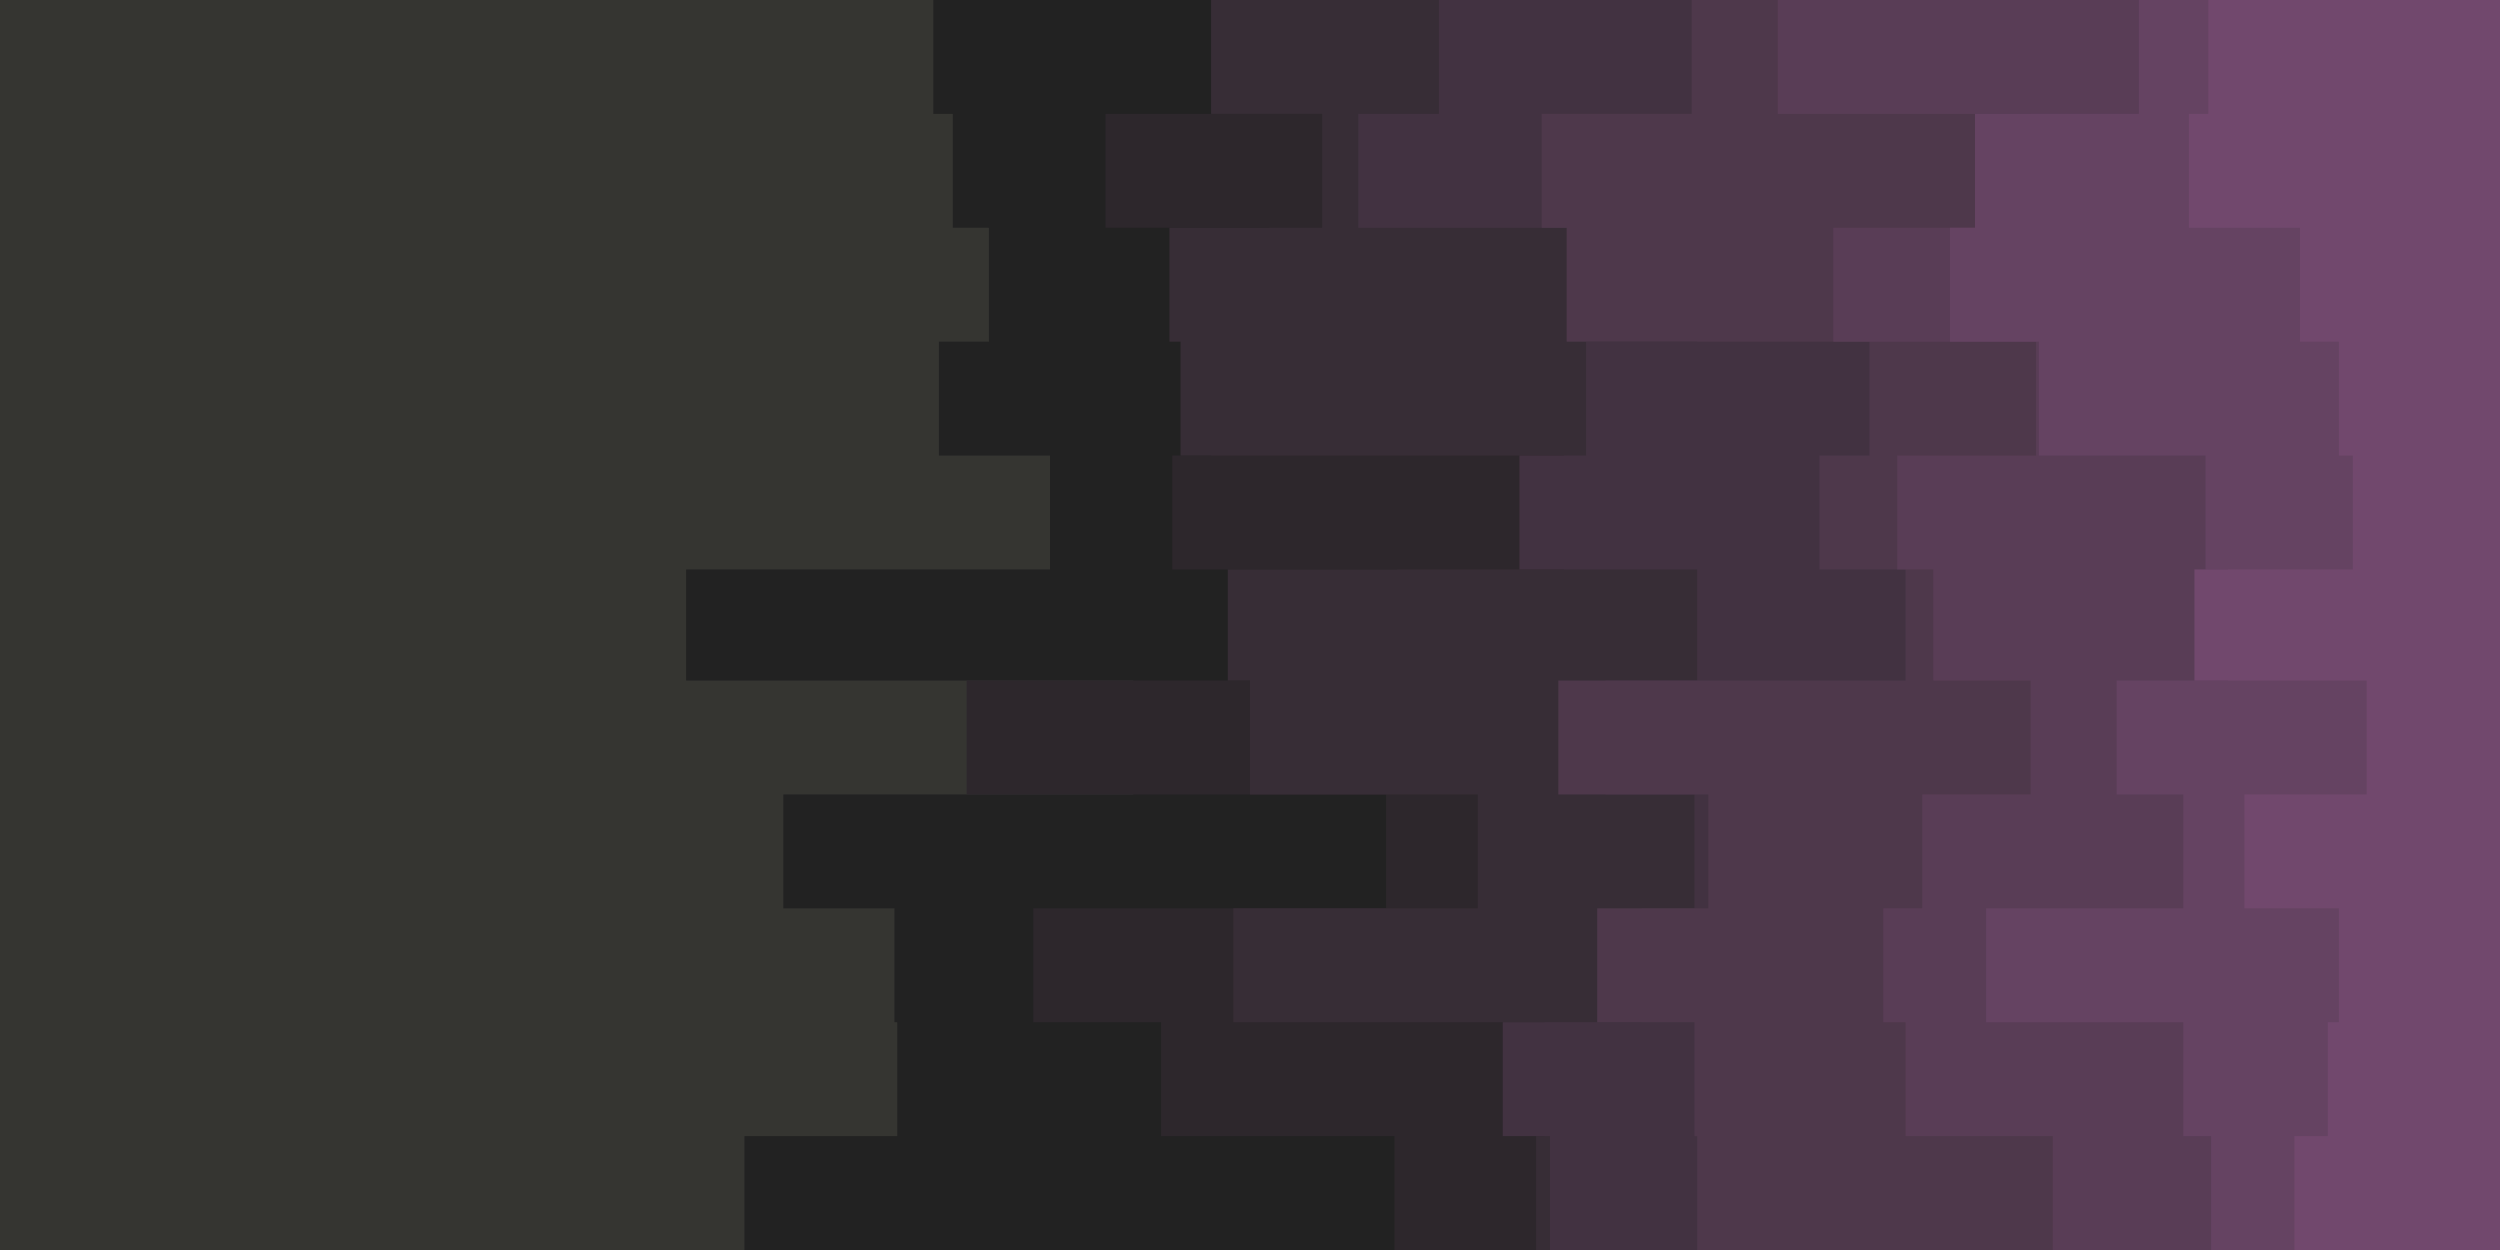 <svg id="visual" viewBox="0 0 900 450" width="900" height="450" xmlns="http://www.w3.org/2000/svg" xmlns:xlink="http://www.w3.org/1999/xlink" version="1.1"><rect x="0" y="0" width="900" height="450" fill="#353531"></rect><path d="M271 450L268 450L268 409L323 409L323 368L322 368L322 327L282 327L282 286L408 286L408 245L247 245L247 205L378 205L378 164L338 164L338 123L356 123L356 82L343 82L343 41L336 41L336 0L900 0L900 41L900 41L900 82L900 82L900 123L900 123L900 164L900 164L900 205L900 205L900 245L900 245L900 286L900 286L900 327L900 327L900 368L900 368L900 409L900 409L900 450L900 450Z" fill="#222222"></path><path d="M397 450L502 450L502 409L418 409L418 368L372 368L372 327L499 327L499 286L348 286L348 245L503 245L503 205L422 205L422 164L436 164L436 123L457 123L457 82L398 82L398 41L488 41L488 0L900 0L900 41L900 41L900 82L900 82L900 123L900 123L900 164L900 164L900 205L900 205L900 245L900 245L900 286L900 286L900 327L900 327L900 368L900 368L900 409L900 409L900 450L900 450Z" fill="#2d272c"></path><path d="M543 450L553 450L553 409L556 409L556 368L444 368L444 327L532 327L532 286L450 286L450 245L442 245L442 205L563 205L563 164L425 164L425 123L421 123L421 82L476 82L476 41L436 41L436 0L900 0L900 41L900 41L900 82L900 82L900 123L900 123L900 164L900 164L900 205L900 205L900 245L900 245L900 286L900 286L900 327L900 327L900 368L900 368L900 409L900 409L900 450L900 450Z" fill="#372d36"></path><path d="M610 450L558 450L558 409L541 409L541 368L591 368L591 327L610 327L610 286L578 286L578 245L611 245L611 205L547 205L547 164L571 164L571 123L611 123L611 82L489 82L489 41L518 41L518 0L900 0L900 41L900 41L900 82L900 82L900 123L900 123L900 164L900 164L900 205L900 205L900 245L900 245L900 286L900 286L900 327L900 327L900 368L900 368L900 409L900 409L900 450L900 450Z" fill="#423241"></path><path d="M612 450L611 450L611 409L610 409L610 368L575 368L575 327L615 327L615 286L561 286L561 245L686 245L686 205L655 205L655 164L673 164L673 123L564 123L564 82L555 82L555 41L609 41L609 0L900 0L900 41L900 41L900 82L900 82L900 123L900 123L900 164L900 164L900 205L900 205L900 245L900 245L900 286L900 286L900 327L900 327L900 368L900 368L900 409L900 409L900 450L900 450Z" fill="#4e384b"></path><path d="M640 450L739 450L739 409L686 409L686 368L678 368L678 327L692 327L692 286L731 286L731 245L696 245L696 205L683 205L683 164L733 164L733 123L660 123L660 82L731 82L731 41L640 41L640 0L900 0L900 41L900 41L900 82L900 82L900 123L900 123L900 164L900 164L900 205L900 205L900 245L900 245L900 286L900 286L900 327L900 327L900 368L900 368L900 409L900 409L900 450L900 450Z" fill="#593d56"></path><path d="M729 450L796 450L796 409L786 409L786 368L715 368L715 327L786 327L786 286L762 286L762 245L802 245L802 205L794 205L794 164L734 164L734 123L702 123L702 82L711 82L711 41L770 41L770 0L900 0L900 41L900 41L900 82L900 82L900 123L900 123L900 164L900 164L900 205L900 205L900 245L900 245L900 286L900 286L900 327L900 327L900 368L900 368L900 409L900 409L900 450L900 450Z" fill="#654362"></path><path d="M811 450L826 450L826 409L838 409L838 368L842 368L842 327L808 327L808 286L852 286L852 245L790 245L790 205L847 205L847 164L842 164L842 123L828 123L828 82L788 82L788 41L795 41L795 0L900 0L900 41L900 41L900 82L900 82L900 123L900 123L900 164L900 164L900 205L900 205L900 245L900 245L900 286L900 286L900 327L900 327L900 368L900 368L900 409L900 409L900 450L900 450Z" fill="#71486d"></path></svg>
